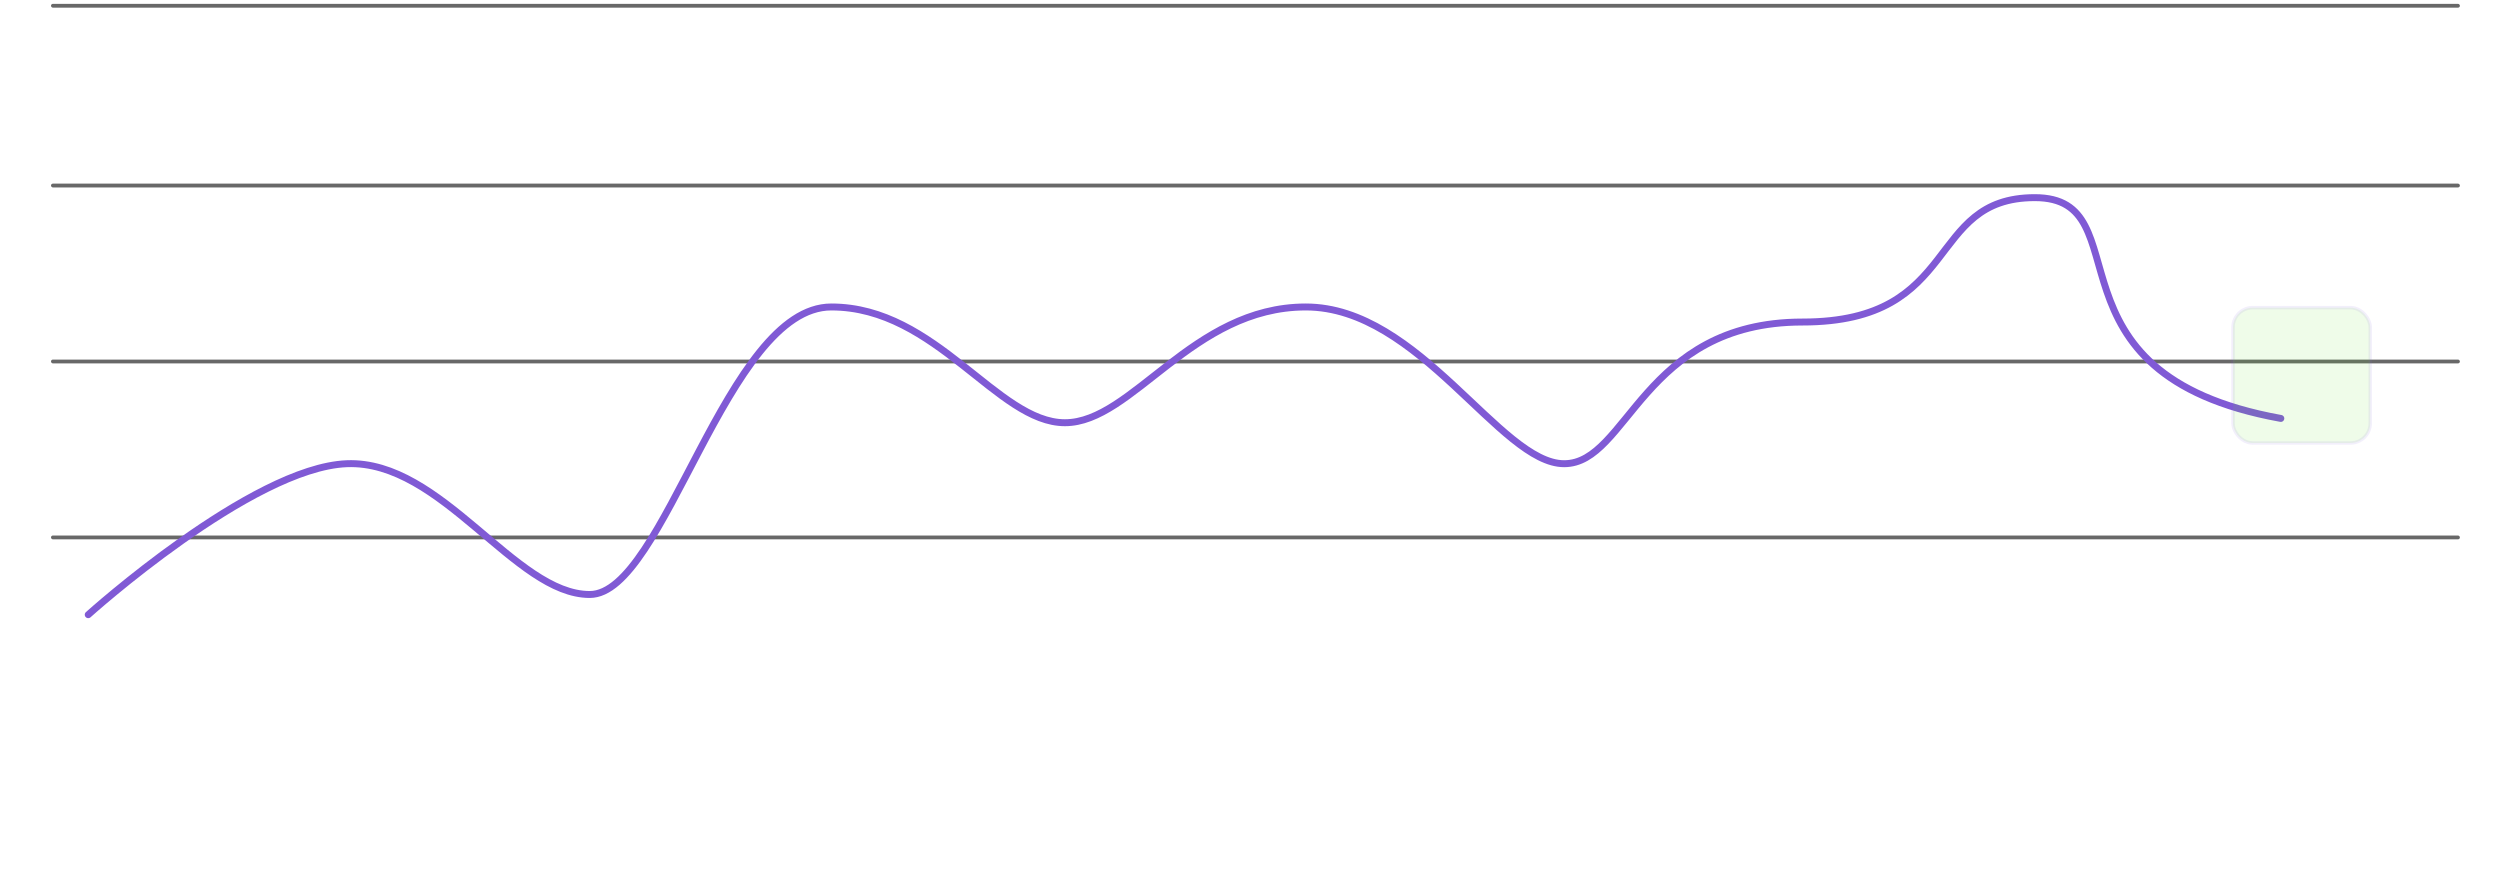 <svg width="582" height="205" viewBox="0 0 582 205" fill="none" xmlns="http://www.w3.org/2000/svg">
<path d="M11.372 200.131H10.184V191.263H10.76L14.588 196.891L18.392 191.263H18.98V200.131H17.78V194.143L14.732 198.619H14.42L11.372 194.143V200.131ZM26.012 194.635V193.699H27.116V200.131H26.012V199.219C25.436 199.931 24.68 200.287 23.744 200.287C22.816 200.287 22.048 199.959 21.44 199.303C20.832 198.647 20.528 197.835 20.528 196.867C20.528 195.899 20.832 195.107 21.44 194.491C22.048 193.859 22.816 193.543 23.744 193.543C24.656 193.543 25.412 193.907 26.012 194.635ZM26.084 196.903C26.084 196.255 25.88 195.711 25.472 195.271C25.064 194.823 24.532 194.599 23.876 194.599C23.22 194.599 22.692 194.823 22.292 195.271C21.892 195.719 21.692 196.267 21.692 196.915C21.692 197.563 21.892 198.111 22.292 198.559C22.692 199.007 23.22 199.231 23.876 199.231C24.532 199.231 25.064 199.007 25.472 198.559C25.88 198.119 26.084 197.567 26.084 196.903ZM31.497 198.523L33.225 193.699H34.497L31.797 200.851C31.533 201.563 31.221 202.075 30.861 202.387C30.509 202.707 30.077 202.867 29.565 202.867C29.157 202.867 28.813 202.783 28.533 202.615L28.677 201.607C28.965 201.735 29.225 201.799 29.457 201.799C29.985 201.799 30.409 201.423 30.729 200.671L30.969 200.107L28.173 193.699H29.505L31.497 198.523ZM42.39 196.303L39.918 199.027H43.734V200.131H38.202V199.135L41.046 196.087C41.558 195.551 41.922 195.115 42.138 194.779C42.354 194.435 42.462 194.079 42.462 193.711C42.462 193.279 42.306 192.923 41.994 192.643C41.69 192.355 41.31 192.211 40.854 192.211C40.118 192.211 39.402 192.547 38.706 193.219L38.046 192.367C38.902 191.527 39.846 191.107 40.878 191.107C41.686 191.107 42.346 191.351 42.858 191.839C43.37 192.327 43.626 192.971 43.626 193.771C43.626 194.555 43.214 195.399 42.39 196.303ZM48.409 200.275C47.801 200.275 47.265 200.143 46.801 199.879C46.337 199.607 45.969 199.239 45.697 198.775C45.193 197.887 44.941 196.859 44.941 195.691C44.941 194.523 45.193 193.495 45.697 192.607C45.969 192.143 46.337 191.779 46.801 191.515C47.265 191.243 47.801 191.107 48.409 191.107C49.025 191.107 49.565 191.243 50.029 191.515C50.493 191.787 50.853 192.151 51.109 192.607C51.365 193.055 51.553 193.539 51.673 194.059C51.801 194.579 51.865 195.123 51.865 195.691C51.865 196.259 51.801 196.803 51.673 197.323C51.553 197.843 51.365 198.331 51.109 198.787C50.853 199.235 50.493 199.595 50.029 199.867C49.565 200.139 49.025 200.275 48.409 200.275ZM50.653 195.691C50.653 194.675 50.469 193.847 50.101 193.207C49.733 192.551 49.169 192.223 48.409 192.223C47.649 192.223 47.085 192.551 46.717 193.207C46.349 193.847 46.165 194.675 46.165 195.691C46.165 196.715 46.349 197.547 46.717 198.187C47.093 198.835 47.657 199.159 48.409 199.159C49.161 199.159 49.725 198.835 50.101 198.187C50.469 197.547 50.653 196.715 50.653 195.691ZM57.121 196.303L54.649 199.027H58.465V200.131H52.933V199.135L55.777 196.087C56.289 195.551 56.653 195.115 56.869 194.779C57.085 194.435 57.193 194.079 57.193 193.711C57.193 193.279 57.037 192.923 56.725 192.643C56.421 192.355 56.041 192.211 55.585 192.211C54.849 192.211 54.133 192.547 53.437 193.219L52.777 192.367C53.633 191.527 54.577 191.107 55.609 191.107C56.417 191.107 57.077 191.351 57.589 191.839C58.101 192.327 58.357 192.971 58.357 193.771C58.357 194.555 57.945 195.399 57.121 196.303ZM59.108 193.375L61.616 191.263H62.564V200.131H61.376V192.859L59.768 194.203L59.108 193.375Z" fill="white"/>
<path d="M86.699 200.275C85.667 200.275 84.819 199.895 84.155 199.135L84.887 198.259C85.367 198.843 85.971 199.135 86.699 199.135C87.235 199.135 87.663 198.967 87.983 198.631C88.303 198.287 88.463 197.807 88.463 197.191V191.263H89.663V197.251C89.663 198.211 89.387 198.955 88.835 199.483C88.299 200.011 87.587 200.275 86.699 200.275ZM94.184 200.287C93.344 200.287 92.672 200.039 92.168 199.543C91.672 199.047 91.424 198.379 91.424 197.539V193.699H92.576V197.503C92.576 198.031 92.716 198.451 92.996 198.763C93.284 199.067 93.68 199.219 94.184 199.219C94.688 199.219 95.084 199.067 95.372 198.763C95.66 198.451 95.804 198.031 95.804 197.503V193.699H96.944V197.539C96.944 198.395 96.696 199.067 96.2 199.555C95.712 200.043 95.04 200.287 94.184 200.287ZM99.797 200.131H98.645V193.699H99.773V194.611C100.181 193.891 100.861 193.531 101.813 193.531C102.533 193.531 103.137 193.763 103.625 194.227C104.113 194.691 104.357 195.359 104.357 196.231V200.131H103.217V196.555C103.217 195.939 103.065 195.459 102.761 195.115C102.465 194.771 102.069 194.599 101.573 194.599C101.053 194.599 100.625 194.783 100.289 195.151C99.961 195.527 99.797 195.999 99.797 196.567V200.131ZM112.904 196.303L110.432 199.027H114.248V200.131H108.716V199.135L111.56 196.087C112.072 195.551 112.436 195.115 112.652 194.779C112.868 194.435 112.976 194.079 112.976 193.711C112.976 193.279 112.82 192.923 112.508 192.643C112.204 192.355 111.824 192.211 111.368 192.211C110.632 192.211 109.916 192.547 109.22 193.219L108.56 192.367C109.416 191.527 110.36 191.107 111.392 191.107C112.2 191.107 112.86 191.351 113.372 191.839C113.884 192.327 114.14 192.971 114.14 193.771C114.14 194.555 113.728 195.399 112.904 196.303ZM118.923 200.275C118.315 200.275 117.779 200.143 117.315 199.879C116.851 199.607 116.483 199.239 116.211 198.775C115.707 197.887 115.455 196.859 115.455 195.691C115.455 194.523 115.707 193.495 116.211 192.607C116.483 192.143 116.851 191.779 117.315 191.515C117.779 191.243 118.315 191.107 118.923 191.107C119.539 191.107 120.079 191.243 120.543 191.515C121.007 191.787 121.367 192.151 121.623 192.607C121.879 193.055 122.067 193.539 122.187 194.059C122.315 194.579 122.379 195.123 122.379 195.691C122.379 196.259 122.315 196.803 122.187 197.323C122.067 197.843 121.879 198.331 121.623 198.787C121.367 199.235 121.007 199.595 120.543 199.867C120.079 200.139 119.539 200.275 118.923 200.275ZM121.167 195.691C121.167 194.675 120.983 193.847 120.615 193.207C120.247 192.551 119.683 192.223 118.923 192.223C118.163 192.223 117.599 192.551 117.231 193.207C116.863 193.847 116.679 194.675 116.679 195.691C116.679 196.715 116.863 197.547 117.231 198.187C117.607 198.835 118.171 199.159 118.923 199.159C119.675 199.159 120.239 198.835 120.615 198.187C120.983 197.547 121.167 196.715 121.167 195.691ZM127.634 196.303L125.162 199.027H128.978V200.131H123.446V199.135L126.29 196.087C126.802 195.551 127.166 195.115 127.382 194.779C127.598 194.435 127.706 194.079 127.706 193.711C127.706 193.279 127.55 192.923 127.238 192.643C126.934 192.355 126.554 192.211 126.098 192.211C125.362 192.211 124.646 192.547 123.95 193.219L123.29 192.367C124.146 191.527 125.09 191.107 126.122 191.107C126.93 191.107 127.59 191.351 128.102 191.839C128.614 192.327 128.87 192.971 128.87 193.771C128.87 194.555 128.458 195.399 127.634 196.303ZM129.621 193.375L132.129 191.263H133.077V200.131H131.889V192.859L130.281 194.203L129.621 193.375Z" fill="white"/>
<path d="M161.66 200.275C160.628 200.275 159.78 199.895 159.116 199.135L159.848 198.259C160.328 198.843 160.932 199.135 161.66 199.135C162.196 199.135 162.624 198.967 162.944 198.631C163.264 198.287 163.424 197.807 163.424 197.191V191.263H164.624V197.251C164.624 198.211 164.348 198.955 163.796 199.483C163.26 200.011 162.548 200.275 161.66 200.275ZM169.145 200.287C168.305 200.287 167.633 200.039 167.129 199.543C166.633 199.047 166.385 198.379 166.385 197.539V193.699H167.537V197.503C167.537 198.031 167.677 198.451 167.957 198.763C168.245 199.067 168.641 199.219 169.145 199.219C169.649 199.219 170.045 199.067 170.333 198.763C170.621 198.451 170.765 198.031 170.765 197.503V193.699H171.905V197.539C171.905 198.395 171.657 199.067 171.161 199.555C170.673 200.043 170.001 200.287 169.145 200.287ZM174.758 191.047V200.131H173.606V191.047H174.758ZM183.388 196.303L180.916 199.027H184.732V200.131H179.2V199.135L182.044 196.087C182.556 195.551 182.92 195.115 183.136 194.779C183.352 194.435 183.46 194.079 183.46 193.711C183.46 193.279 183.304 192.923 182.992 192.643C182.688 192.355 182.308 192.211 181.852 192.211C181.116 192.211 180.4 192.547 179.704 193.219L179.044 192.367C179.9 191.527 180.844 191.107 181.876 191.107C182.684 191.107 183.344 191.351 183.856 191.839C184.368 192.327 184.624 192.971 184.624 193.771C184.624 194.555 184.212 195.399 183.388 196.303ZM189.407 200.275C188.799 200.275 188.263 200.143 187.799 199.879C187.335 199.607 186.967 199.239 186.695 198.775C186.191 197.887 185.939 196.859 185.939 195.691C185.939 194.523 186.191 193.495 186.695 192.607C186.967 192.143 187.335 191.779 187.799 191.515C188.263 191.243 188.799 191.107 189.407 191.107C190.023 191.107 190.563 191.243 191.027 191.515C191.491 191.787 191.851 192.151 192.107 192.607C192.363 193.055 192.551 193.539 192.671 194.059C192.799 194.579 192.863 195.123 192.863 195.691C192.863 196.259 192.799 196.803 192.671 197.323C192.551 197.843 192.363 198.331 192.107 198.787C191.851 199.235 191.491 199.595 191.027 199.867C190.563 200.139 190.023 200.275 189.407 200.275ZM191.651 195.691C191.651 194.675 191.467 193.847 191.099 193.207C190.731 192.551 190.167 192.223 189.407 192.223C188.647 192.223 188.083 192.551 187.715 193.207C187.347 193.847 187.163 194.675 187.163 195.691C187.163 196.715 187.347 197.547 187.715 198.187C188.091 198.835 188.655 199.159 189.407 199.159C190.159 199.159 190.723 198.835 191.099 198.187C191.467 197.547 191.651 196.715 191.651 195.691ZM198.118 196.303L195.646 199.027H199.462V200.131H193.93V199.135L196.774 196.087C197.286 195.551 197.65 195.115 197.866 194.779C198.082 194.435 198.19 194.079 198.19 193.711C198.19 193.279 198.034 192.923 197.722 192.643C197.418 192.355 197.038 192.211 196.582 192.211C195.846 192.211 195.13 192.547 194.434 193.219L193.774 192.367C194.63 191.527 195.574 191.107 196.606 191.107C197.414 191.107 198.074 191.351 198.586 191.839C199.098 192.327 199.354 192.971 199.354 193.771C199.354 194.555 198.942 195.399 198.118 196.303ZM200.106 193.375L202.614 191.263H203.562V200.131H202.374V192.859L200.766 194.203L200.106 193.375Z" fill="white"/>
<path d="M236.398 200.131H235.09L234.19 197.827H230.818L229.918 200.131H228.61L232.198 191.263H232.846L236.398 200.131ZM233.782 196.699L232.51 193.351L231.226 196.699H233.782ZM240.022 200.287C239.182 200.287 238.51 200.039 238.006 199.543C237.51 199.047 237.262 198.379 237.262 197.539V193.699H238.414V197.503C238.414 198.031 238.554 198.451 238.834 198.763C239.122 199.067 239.518 199.219 240.022 199.219C240.526 199.219 240.922 199.067 241.21 198.763C241.498 198.451 241.642 198.031 241.642 197.503V193.699H242.782V197.539C242.782 198.395 242.534 199.067 242.038 199.555C241.55 200.043 240.878 200.287 240.022 200.287ZM249.571 194.539V193.699H250.711V199.471C250.711 200.503 250.399 201.327 249.775 201.943C249.143 202.559 248.307 202.867 247.267 202.867C246.219 202.867 245.271 202.563 244.423 201.955L244.963 201.043C245.667 201.563 246.431 201.823 247.255 201.823C247.967 201.823 248.531 201.619 248.947 201.211C249.363 200.819 249.571 200.303 249.571 199.663V199.135C248.995 199.807 248.243 200.143 247.315 200.143C246.387 200.143 245.619 199.827 245.011 199.195C244.395 198.555 244.087 197.767 244.087 196.831C244.087 195.895 244.403 195.115 245.035 194.491C245.667 193.859 246.447 193.543 247.375 193.543C248.263 193.543 248.995 193.875 249.571 194.539ZM245.875 198.463C246.299 198.895 246.823 199.111 247.447 199.111C248.079 199.111 248.603 198.895 249.019 198.463C249.435 198.039 249.643 197.499 249.643 196.843C249.643 196.187 249.435 195.651 249.019 195.235C248.595 194.803 248.071 194.587 247.447 194.587C246.815 194.587 246.291 194.803 245.875 195.235C245.459 195.651 245.251 196.187 245.251 196.843C245.251 197.499 245.459 198.039 245.875 198.463ZM259.327 196.303L256.855 199.027H260.671V200.131H255.139V199.135L257.983 196.087C258.495 195.551 258.859 195.115 259.075 194.779C259.291 194.435 259.399 194.079 259.399 193.711C259.399 193.279 259.243 192.923 258.931 192.643C258.627 192.355 258.247 192.211 257.791 192.211C257.055 192.211 256.339 192.547 255.643 193.219L254.983 192.367C255.839 191.527 256.783 191.107 257.815 191.107C258.623 191.107 259.283 191.351 259.795 191.839C260.307 192.327 260.563 192.971 260.563 193.771C260.563 194.555 260.151 195.399 259.327 196.303ZM265.346 200.275C264.738 200.275 264.202 200.143 263.738 199.879C263.274 199.607 262.906 199.239 262.634 198.775C262.13 197.887 261.878 196.859 261.878 195.691C261.878 194.523 262.13 193.495 262.634 192.607C262.906 192.143 263.274 191.779 263.738 191.515C264.202 191.243 264.738 191.107 265.346 191.107C265.962 191.107 266.502 191.243 266.966 191.515C267.43 191.787 267.79 192.151 268.046 192.607C268.302 193.055 268.49 193.539 268.61 194.059C268.738 194.579 268.802 195.123 268.802 195.691C268.802 196.259 268.738 196.803 268.61 197.323C268.49 197.843 268.302 198.331 268.046 198.787C267.79 199.235 267.43 199.595 266.966 199.867C266.502 200.139 265.962 200.275 265.346 200.275ZM267.59 195.691C267.59 194.675 267.406 193.847 267.038 193.207C266.67 192.551 266.106 192.223 265.346 192.223C264.586 192.223 264.022 192.551 263.654 193.207C263.286 193.847 263.102 194.675 263.102 195.691C263.102 196.715 263.286 197.547 263.654 198.187C264.03 198.835 264.594 199.159 265.346 199.159C266.098 199.159 266.662 198.835 267.038 198.187C267.406 197.547 267.59 196.715 267.59 195.691ZM274.058 196.303L271.586 199.027H275.402V200.131H269.87V199.135L272.714 196.087C273.226 195.551 273.59 195.115 273.806 194.779C274.022 194.435 274.13 194.079 274.13 193.711C274.13 193.279 273.974 192.923 273.662 192.643C273.358 192.355 272.978 192.211 272.522 192.211C271.786 192.211 271.07 192.547 270.374 193.219L269.714 192.367C270.57 191.527 271.514 191.107 272.546 191.107C273.354 191.107 274.014 191.351 274.526 191.839C275.038 192.327 275.294 192.971 275.294 193.771C275.294 194.555 274.882 195.399 274.058 196.303ZM276.045 193.375L278.553 191.263H279.501V200.131H278.313V192.859L276.705 194.203L276.045 193.375Z" fill="white"/>
<path d="M305.032 200.275C304.376 200.275 303.776 200.119 303.232 199.807C302.696 199.487 302.288 199.035 302.008 198.451L302.896 197.719C303.376 198.663 304.084 199.135 305.02 199.135C305.516 199.135 305.912 199.007 306.208 198.751C306.504 198.495 306.652 198.175 306.652 197.791C306.652 197.319 306.344 196.907 305.728 196.555C305.616 196.499 305.312 196.355 304.816 196.123C304.408 195.939 304.076 195.771 303.82 195.619C302.932 195.059 302.488 194.355 302.488 193.507C302.488 192.827 302.732 192.259 303.22 191.803C303.708 191.339 304.356 191.107 305.164 191.107C306.268 191.107 307.136 191.543 307.768 192.415L306.964 193.183C306.484 192.551 305.888 192.235 305.176 192.235C304.768 192.235 304.432 192.347 304.168 192.571C303.904 192.787 303.772 193.075 303.772 193.435C303.772 193.899 304.024 194.279 304.528 194.575C304.736 194.703 305.08 194.879 305.56 195.103C306.064 195.343 306.436 195.531 306.676 195.667C307.532 196.187 307.96 196.875 307.96 197.731C307.96 198.491 307.68 199.103 307.12 199.567C306.56 200.039 305.864 200.275 305.032 200.275ZM315.322 196.795C315.322 196.875 315.31 197.071 315.286 197.383H310.162C310.266 197.951 310.506 198.399 310.882 198.727C311.258 199.055 311.77 199.219 312.418 199.219C312.802 199.219 313.198 199.155 313.606 199.027C314.014 198.891 314.366 198.715 314.662 198.499L315.154 199.375C314.818 199.631 314.402 199.847 313.906 200.023C313.41 200.191 312.906 200.275 312.394 200.275C311.81 200.275 311.29 200.179 310.834 199.987C310.386 199.795 310.03 199.535 309.766 199.207C309.502 198.879 309.302 198.519 309.166 198.127C309.03 197.735 308.962 197.323 308.962 196.891C308.962 195.931 309.262 195.131 309.862 194.491C310.47 193.859 311.254 193.543 312.214 193.543C313.126 193.543 313.87 193.835 314.446 194.419C315.03 195.003 315.322 195.795 315.322 196.795ZM310.162 196.387H314.134C314.102 195.835 313.906 195.395 313.546 195.067C313.194 194.731 312.75 194.563 312.214 194.563C311.694 194.563 311.246 194.735 310.87 195.079C310.494 195.415 310.258 195.851 310.162 196.387ZM320.126 193.543C321.046 193.543 321.81 193.871 322.418 194.527C323.034 195.191 323.342 195.987 323.342 196.915C323.342 197.851 323.034 198.651 322.418 199.315C321.81 199.963 321.042 200.287 320.114 200.287C319.178 200.287 318.418 199.923 317.834 199.195V202.783H316.682V193.699H317.834V194.671C318.434 193.919 319.198 193.543 320.126 193.543ZM322.19 196.903C322.19 196.255 321.986 195.711 321.578 195.271C321.17 194.823 320.638 194.599 319.982 194.599C319.326 194.599 318.794 194.823 318.386 195.271C317.986 195.719 317.786 196.263 317.786 196.903C317.786 197.559 317.986 198.111 318.386 198.559C318.794 199.007 319.326 199.231 319.982 199.231C320.638 199.231 321.17 199.007 321.578 198.559C321.986 198.119 322.19 197.567 322.19 196.903ZM331.561 196.303L329.089 199.027H332.905V200.131H327.373V199.135L330.217 196.087C330.729 195.551 331.093 195.115 331.309 194.779C331.525 194.435 331.633 194.079 331.633 193.711C331.633 193.279 331.477 192.923 331.165 192.643C330.861 192.355 330.481 192.211 330.025 192.211C329.289 192.211 328.573 192.547 327.877 193.219L327.217 192.367C328.073 191.527 329.017 191.107 330.049 191.107C330.857 191.107 331.517 191.351 332.029 191.839C332.541 192.327 332.797 192.971 332.797 193.771C332.797 194.555 332.385 195.399 331.561 196.303ZM337.581 200.275C336.973 200.275 336.437 200.143 335.973 199.879C335.509 199.607 335.141 199.239 334.869 198.775C334.365 197.887 334.113 196.859 334.113 195.691C334.113 194.523 334.365 193.495 334.869 192.607C335.141 192.143 335.509 191.779 335.973 191.515C336.437 191.243 336.973 191.107 337.581 191.107C338.197 191.107 338.737 191.243 339.201 191.515C339.665 191.787 340.025 192.151 340.281 192.607C340.537 193.055 340.725 193.539 340.845 194.059C340.973 194.579 341.037 195.123 341.037 195.691C341.037 196.259 340.973 196.803 340.845 197.323C340.725 197.843 340.537 198.331 340.281 198.787C340.025 199.235 339.665 199.595 339.201 199.867C338.737 200.139 338.197 200.275 337.581 200.275ZM339.825 195.691C339.825 194.675 339.641 193.847 339.273 193.207C338.905 192.551 338.341 192.223 337.581 192.223C336.821 192.223 336.257 192.551 335.889 193.207C335.521 193.847 335.337 194.675 335.337 195.691C335.337 196.715 335.521 197.547 335.889 198.187C336.265 198.835 336.829 199.159 337.581 199.159C338.333 199.159 338.897 198.835 339.273 198.187C339.641 197.547 339.825 196.715 339.825 195.691ZM346.292 196.303L343.82 199.027H347.636V200.131H342.104V199.135L344.948 196.087C345.46 195.551 345.824 195.115 346.04 194.779C346.256 194.435 346.364 194.079 346.364 193.711C346.364 193.279 346.208 192.923 345.896 192.643C345.592 192.355 345.212 192.211 344.756 192.211C344.02 192.211 343.304 192.547 342.608 193.219L341.948 192.367C342.804 191.527 343.748 191.107 344.78 191.107C345.588 191.107 346.248 191.351 346.76 191.839C347.272 192.327 347.528 192.971 347.528 193.771C347.528 194.555 347.116 195.399 346.292 196.303ZM348.279 193.375L350.787 191.263H351.735V200.131H350.547V192.859L348.939 194.203L348.279 193.375Z" fill="white"/>
<path d="M374.736 195.751C374.736 194.455 375.184 193.359 376.08 192.463C376.984 191.559 378.064 191.107 379.32 191.107C380.576 191.107 381.656 191.559 382.56 192.463C383.464 193.367 383.916 194.447 383.916 195.703C383.916 196.959 383.464 198.039 382.56 198.943C381.656 199.831 380.564 200.275 379.284 200.275C377.996 200.275 376.916 199.839 376.044 198.967C375.172 198.095 374.736 197.023 374.736 195.751ZM382.668 195.715C382.668 194.739 382.344 193.923 381.696 193.267C381.048 192.611 380.256 192.283 379.32 192.283C378.392 192.283 377.604 192.615 376.956 193.279C376.308 193.943 375.984 194.755 375.984 195.715C375.984 196.667 376.304 197.475 376.944 198.139C377.576 198.787 378.368 199.111 379.32 199.111C380.272 199.111 381.064 198.787 381.696 198.139C382.344 197.491 382.668 196.683 382.668 195.715ZM388.349 200.275C387.349 200.275 386.533 199.959 385.901 199.327C385.269 198.695 384.953 197.891 384.953 196.915C384.953 195.939 385.273 195.131 385.913 194.491C386.553 193.859 387.385 193.543 388.409 193.543C389.041 193.543 389.621 193.695 390.149 193.999C390.685 194.303 391.077 194.711 391.325 195.223L390.377 195.775C390.161 195.407 389.877 195.119 389.525 194.911C389.181 194.703 388.809 194.599 388.409 194.599C387.753 194.599 387.205 194.819 386.765 195.259C386.333 195.707 386.117 196.259 386.117 196.915C386.117 197.563 386.329 198.111 386.753 198.559C387.169 198.999 387.701 199.219 388.349 199.219C388.749 199.219 389.133 199.111 389.501 198.895C389.877 198.679 390.157 198.403 390.341 198.067L391.301 198.619C391.029 199.123 390.629 199.523 390.101 199.819C389.557 200.123 388.973 200.275 388.349 200.275ZM396.301 198.859L396.733 199.747C396.269 200.107 395.697 200.287 395.017 200.287C394.345 200.287 393.833 200.079 393.481 199.663C393.137 199.247 392.965 198.651 392.965 197.875V194.683H391.825V193.699H392.977V191.419H394.105V193.699H396.385V194.683H394.105V197.959C394.105 198.807 394.453 199.231 395.149 199.231C395.525 199.231 395.909 199.107 396.301 198.859ZM404.495 196.303L402.023 199.027H405.839V200.131H400.307V199.135L403.151 196.087C403.663 195.551 404.027 195.115 404.243 194.779C404.459 194.435 404.567 194.079 404.567 193.711C404.567 193.279 404.411 192.923 404.099 192.643C403.795 192.355 403.415 192.211 402.959 192.211C402.223 192.211 401.507 192.547 400.811 193.219L400.151 192.367C401.007 191.527 401.951 191.107 402.983 191.107C403.791 191.107 404.451 191.351 404.963 191.839C405.475 192.327 405.731 192.971 405.731 193.771C405.731 194.555 405.319 195.399 404.495 196.303ZM410.514 200.275C409.906 200.275 409.37 200.143 408.906 199.879C408.442 199.607 408.074 199.239 407.802 198.775C407.298 197.887 407.046 196.859 407.046 195.691C407.046 194.523 407.298 193.495 407.802 192.607C408.074 192.143 408.442 191.779 408.906 191.515C409.37 191.243 409.906 191.107 410.514 191.107C411.13 191.107 411.67 191.243 412.134 191.515C412.598 191.787 412.958 192.151 413.214 192.607C413.47 193.055 413.658 193.539 413.778 194.059C413.906 194.579 413.97 195.123 413.97 195.691C413.97 196.259 413.906 196.803 413.778 197.323C413.658 197.843 413.47 198.331 413.214 198.787C412.958 199.235 412.598 199.595 412.134 199.867C411.67 200.139 411.13 200.275 410.514 200.275ZM412.758 195.691C412.758 194.675 412.574 193.847 412.206 193.207C411.838 192.551 411.274 192.223 410.514 192.223C409.754 192.223 409.19 192.551 408.822 193.207C408.454 193.847 408.27 194.675 408.27 195.691C408.27 196.715 408.454 197.547 408.822 198.187C409.198 198.835 409.762 199.159 410.514 199.159C411.266 199.159 411.83 198.835 412.206 198.187C412.574 197.547 412.758 196.715 412.758 195.691ZM419.225 196.303L416.753 199.027H420.569V200.131H415.037V199.135L417.881 196.087C418.393 195.551 418.757 195.115 418.973 194.779C419.189 194.435 419.297 194.079 419.297 193.711C419.297 193.279 419.141 192.923 418.829 192.643C418.525 192.355 418.145 192.211 417.689 192.211C416.953 192.211 416.237 192.547 415.541 193.219L414.881 192.367C415.737 191.527 416.681 191.107 417.713 191.107C418.521 191.107 419.181 191.351 419.693 191.839C420.205 192.327 420.461 192.971 420.461 193.771C420.461 194.555 420.049 195.399 419.225 196.303ZM421.212 193.375L423.72 191.263H424.668V200.131H423.48V192.859L421.872 194.203L421.212 193.375Z" fill="white"/>
<path d="M453.611 197.587V191.263H454.799V200.131H454.175L448.859 193.843V200.131H447.671V191.263H448.211L453.611 197.587ZM459.736 200.287C458.752 200.287 457.94 199.963 457.3 199.315C456.668 198.659 456.352 197.855 456.352 196.903C456.352 195.951 456.668 195.155 457.3 194.515C457.932 193.859 458.744 193.531 459.736 193.531C460.712 193.531 461.516 193.859 462.148 194.515C462.788 195.179 463.108 195.975 463.108 196.903C463.108 197.847 462.788 198.651 462.148 199.315C461.508 199.963 460.704 200.287 459.736 200.287ZM461.956 196.903C461.956 196.271 461.74 195.731 461.308 195.283C460.876 194.827 460.352 194.599 459.736 194.599C459.12 194.599 458.596 194.827 458.164 195.283C457.732 195.731 457.516 196.271 457.516 196.903C457.516 197.543 457.732 198.091 458.164 198.547C458.596 199.003 459.12 199.231 459.736 199.231C460.352 199.231 460.876 199.003 461.308 198.547C461.74 198.091 461.956 197.543 461.956 196.903ZM466.72 198.511L468.664 193.699H469.936L467.104 200.119H466.3L463.468 193.699H464.752L466.72 198.511ZM477.581 196.303L475.109 199.027H478.925V200.131H473.393V199.135L476.237 196.087C476.749 195.551 477.113 195.115 477.329 194.779C477.545 194.435 477.653 194.079 477.653 193.711C477.653 193.279 477.497 192.923 477.185 192.643C476.881 192.355 476.501 192.211 476.045 192.211C475.309 192.211 474.593 192.547 473.897 193.219L473.237 192.367C474.093 191.527 475.037 191.107 476.069 191.107C476.877 191.107 477.537 191.351 478.049 191.839C478.561 192.327 478.817 192.971 478.817 193.771C478.817 194.555 478.405 195.399 477.581 196.303ZM483.6 200.275C482.992 200.275 482.456 200.143 481.992 199.879C481.528 199.607 481.16 199.239 480.888 198.775C480.384 197.887 480.132 196.859 480.132 195.691C480.132 194.523 480.384 193.495 480.888 192.607C481.16 192.143 481.528 191.779 481.992 191.515C482.456 191.243 482.992 191.107 483.6 191.107C484.216 191.107 484.756 191.243 485.22 191.515C485.684 191.787 486.044 192.151 486.3 192.607C486.556 193.055 486.744 193.539 486.864 194.059C486.992 194.579 487.056 195.123 487.056 195.691C487.056 196.259 486.992 196.803 486.864 197.323C486.744 197.843 486.556 198.331 486.3 198.787C486.044 199.235 485.684 199.595 485.22 199.867C484.756 200.139 484.216 200.275 483.6 200.275ZM485.844 195.691C485.844 194.675 485.66 193.847 485.292 193.207C484.924 192.551 484.36 192.223 483.6 192.223C482.84 192.223 482.276 192.551 481.908 193.207C481.54 193.847 481.356 194.675 481.356 195.691C481.356 196.715 481.54 197.547 481.908 198.187C482.284 198.835 482.848 199.159 483.6 199.159C484.352 199.159 484.916 198.835 485.292 198.187C485.66 197.547 485.844 196.715 485.844 195.691ZM492.311 196.303L489.839 199.027H493.655V200.131H488.123V199.135L490.967 196.087C491.479 195.551 491.843 195.115 492.059 194.779C492.275 194.435 492.383 194.079 492.383 193.711C492.383 193.279 492.227 192.923 491.915 192.643C491.611 192.355 491.231 192.211 490.775 192.211C490.039 192.211 489.323 192.547 488.627 193.219L487.967 192.367C488.823 191.527 489.767 191.107 490.799 191.107C491.607 191.107 492.267 191.351 492.779 191.839C493.291 192.327 493.547 192.971 493.547 193.771C493.547 194.555 493.135 195.399 492.311 196.303ZM494.298 193.375L496.806 191.263H497.754V200.131H496.566V192.859L494.958 194.203L494.298 193.375Z" fill="white"/>
<path d="M523.415 200.131H520.235V191.263H523.535C524.791 191.263 525.783 191.663 526.511 192.463C527.247 193.271 527.615 194.355 527.615 195.715C527.615 197.083 527.239 198.159 526.487 198.943C525.743 199.735 524.719 200.131 523.415 200.131ZM521.435 192.403V198.991H523.463C524.367 198.991 525.079 198.683 525.599 198.067C526.111 197.451 526.367 196.655 526.367 195.679C526.367 194.719 526.111 193.935 525.599 193.327C525.079 192.711 524.367 192.403 523.463 192.403H521.435ZM535.077 196.795C535.077 196.875 535.065 197.071 535.041 197.383H529.917C530.021 197.951 530.261 198.399 530.637 198.727C531.013 199.055 531.525 199.219 532.173 199.219C532.557 199.219 532.953 199.155 533.361 199.027C533.769 198.891 534.121 198.715 534.417 198.499L534.909 199.375C534.573 199.631 534.157 199.847 533.661 200.023C533.165 200.191 532.661 200.275 532.149 200.275C531.565 200.275 531.045 200.179 530.589 199.987C530.141 199.795 529.785 199.535 529.521 199.207C529.257 198.879 529.057 198.519 528.921 198.127C528.785 197.735 528.717 197.323 528.717 196.891C528.717 195.931 529.017 195.131 529.617 194.491C530.225 193.859 531.009 193.543 531.969 193.543C532.881 193.543 533.625 193.835 534.201 194.419C534.785 195.003 535.077 195.795 535.077 196.795ZM529.917 196.387H533.889C533.857 195.835 533.661 195.395 533.301 195.067C532.949 194.731 532.505 194.563 531.969 194.563C531.449 194.563 531.001 194.735 530.625 195.079C530.249 195.415 530.013 195.851 529.917 196.387ZM539.437 200.275C538.437 200.275 537.621 199.959 536.989 199.327C536.357 198.695 536.041 197.891 536.041 196.915C536.041 195.939 536.361 195.131 537.001 194.491C537.641 193.859 538.473 193.543 539.497 193.543C540.129 193.543 540.709 193.695 541.237 193.999C541.773 194.303 542.165 194.711 542.413 195.223L541.465 195.775C541.249 195.407 540.965 195.119 540.613 194.911C540.269 194.703 539.897 194.599 539.497 194.599C538.841 194.599 538.293 194.819 537.853 195.259C537.421 195.707 537.205 196.259 537.205 196.915C537.205 197.563 537.417 198.111 537.841 198.559C538.257 198.999 538.789 199.219 539.437 199.219C539.837 199.219 540.221 199.111 540.589 198.895C540.965 198.679 541.245 198.403 541.429 198.067L542.389 198.619C542.117 199.123 541.717 199.523 541.189 199.819C540.645 200.123 540.061 200.275 539.437 200.275ZM550.461 196.303L547.989 199.027H551.805V200.131H546.273V199.135L549.117 196.087C549.629 195.551 549.993 195.115 550.209 194.779C550.425 194.435 550.533 194.079 550.533 193.711C550.533 193.279 550.377 192.923 550.065 192.643C549.761 192.355 549.381 192.211 548.925 192.211C548.189 192.211 547.473 192.547 546.777 193.219L546.117 192.367C546.973 191.527 547.917 191.107 548.949 191.107C549.757 191.107 550.417 191.351 550.929 191.839C551.441 192.327 551.697 192.971 551.697 193.771C551.697 194.555 551.285 195.399 550.461 196.303ZM556.48 200.275C555.872 200.275 555.336 200.143 554.872 199.879C554.408 199.607 554.04 199.239 553.768 198.775C553.264 197.887 553.012 196.859 553.012 195.691C553.012 194.523 553.264 193.495 553.768 192.607C554.04 192.143 554.408 191.779 554.872 191.515C555.336 191.243 555.872 191.107 556.48 191.107C557.096 191.107 557.636 191.243 558.1 191.515C558.564 191.787 558.924 192.151 559.18 192.607C559.436 193.055 559.624 193.539 559.744 194.059C559.872 194.579 559.936 195.123 559.936 195.691C559.936 196.259 559.872 196.803 559.744 197.323C559.624 197.843 559.436 198.331 559.18 198.787C558.924 199.235 558.564 199.595 558.1 199.867C557.636 200.139 557.096 200.275 556.48 200.275ZM558.724 195.691C558.724 194.675 558.54 193.847 558.172 193.207C557.804 192.551 557.24 192.223 556.48 192.223C555.72 192.223 555.156 192.551 554.788 193.207C554.42 193.847 554.236 194.675 554.236 195.691C554.236 196.715 554.42 197.547 554.788 198.187C555.164 198.835 555.728 199.159 556.48 199.159C557.232 199.159 557.796 198.835 558.172 198.187C558.54 197.547 558.724 196.715 558.724 195.691ZM565.192 196.303L562.72 199.027H566.536V200.131H561.004V199.135L563.848 196.087C564.36 195.551 564.724 195.115 564.94 194.779C565.156 194.435 565.264 194.079 565.264 193.711C565.264 193.279 565.108 192.923 564.796 192.643C564.492 192.355 564.112 192.211 563.656 192.211C562.92 192.211 562.204 192.547 561.508 193.219L560.848 192.367C561.704 191.527 562.648 191.107 563.68 191.107C564.488 191.107 565.148 191.351 565.66 191.839C566.172 192.327 566.428 192.971 566.428 193.771C566.428 194.555 566.016 195.399 565.192 196.303ZM567.179 193.375L569.687 191.263H570.635V200.131H569.447V192.859L567.839 194.203L567.179 193.375Z" fill="white"/>
<rect x="11.87" y="0.896" width="560.795" height="0.89" rx="0.445" fill="#686868"/>
<rect x="11.87" y="42.749" width="560.795" height="0.89" rx="0.445" fill="#686868"/>
<rect x="11.87" y="83.709" width="560.795" height="0.89" rx="0.445" fill="#686868"/>
<rect x="11.87" y="124.668" width="560.795" height="0.89" rx="0.445" fill="#686868"/>
<g filter="url(#filter0_d_1_193)">
<path d="M20.539 135.017C20.539 135.017 58.576 100.76 80.725 99.868C102.875 98.977 119.838 130.316 137.291 130.316C154.744 130.316 169.084 63.379 193.536 63.379C217.988 63.379 232.161 90.327 247.912 90.327C263.663 90.327 277.515 63.379 303.991 63.379C330.467 63.379 349.261 99.868 364.13 99.868C378.999 99.868 382.323 66.887 419.617 66.887C456.91 66.887 448.092 37.928 473.704 37.928C499.316 37.928 473.704 78.982 530.975 89.328" stroke="#805AD5" stroke-width="1.617" stroke-linecap="round" stroke-linejoin="round"/>
</g>
<rect opacity="0.1" x="519.845" y="71.619" width="31.946" height="31.509" rx="4.594" fill="#61E224" stroke="#805AD5" stroke-width="0.808"/>
<defs>
<filter id="filter0_d_1_193" x="11.647" y="37.12" width="528.219" height="114.872" filterUnits="userSpaceOnUse" color-interpolation-filters="sRGB">
<feFlood flood-opacity="0" result="BackgroundImageFix"/>
<feColorMatrix in="SourceAlpha" type="matrix" values="0 0 0 0 0 0 0 0 0 0 0 0 0 0 0 0 0 0 127 0" result="hardAlpha"/>
<feOffset dy="8.083"/>
<feGaussianBlur stdDeviation="4.042"/>
<feColorMatrix type="matrix" values="0 0 0 0 0 0 0 0 0 0 0 0 0 0 0 0 0 0 0.2 0"/>
<feBlend mode="normal" in2="BackgroundImageFix" result="effect1_dropShadow_1_193"/>
<feBlend mode="normal" in="SourceGraphic" in2="effect1_dropShadow_1_193" result="shape"/>
</filter>
</defs>
</svg>
